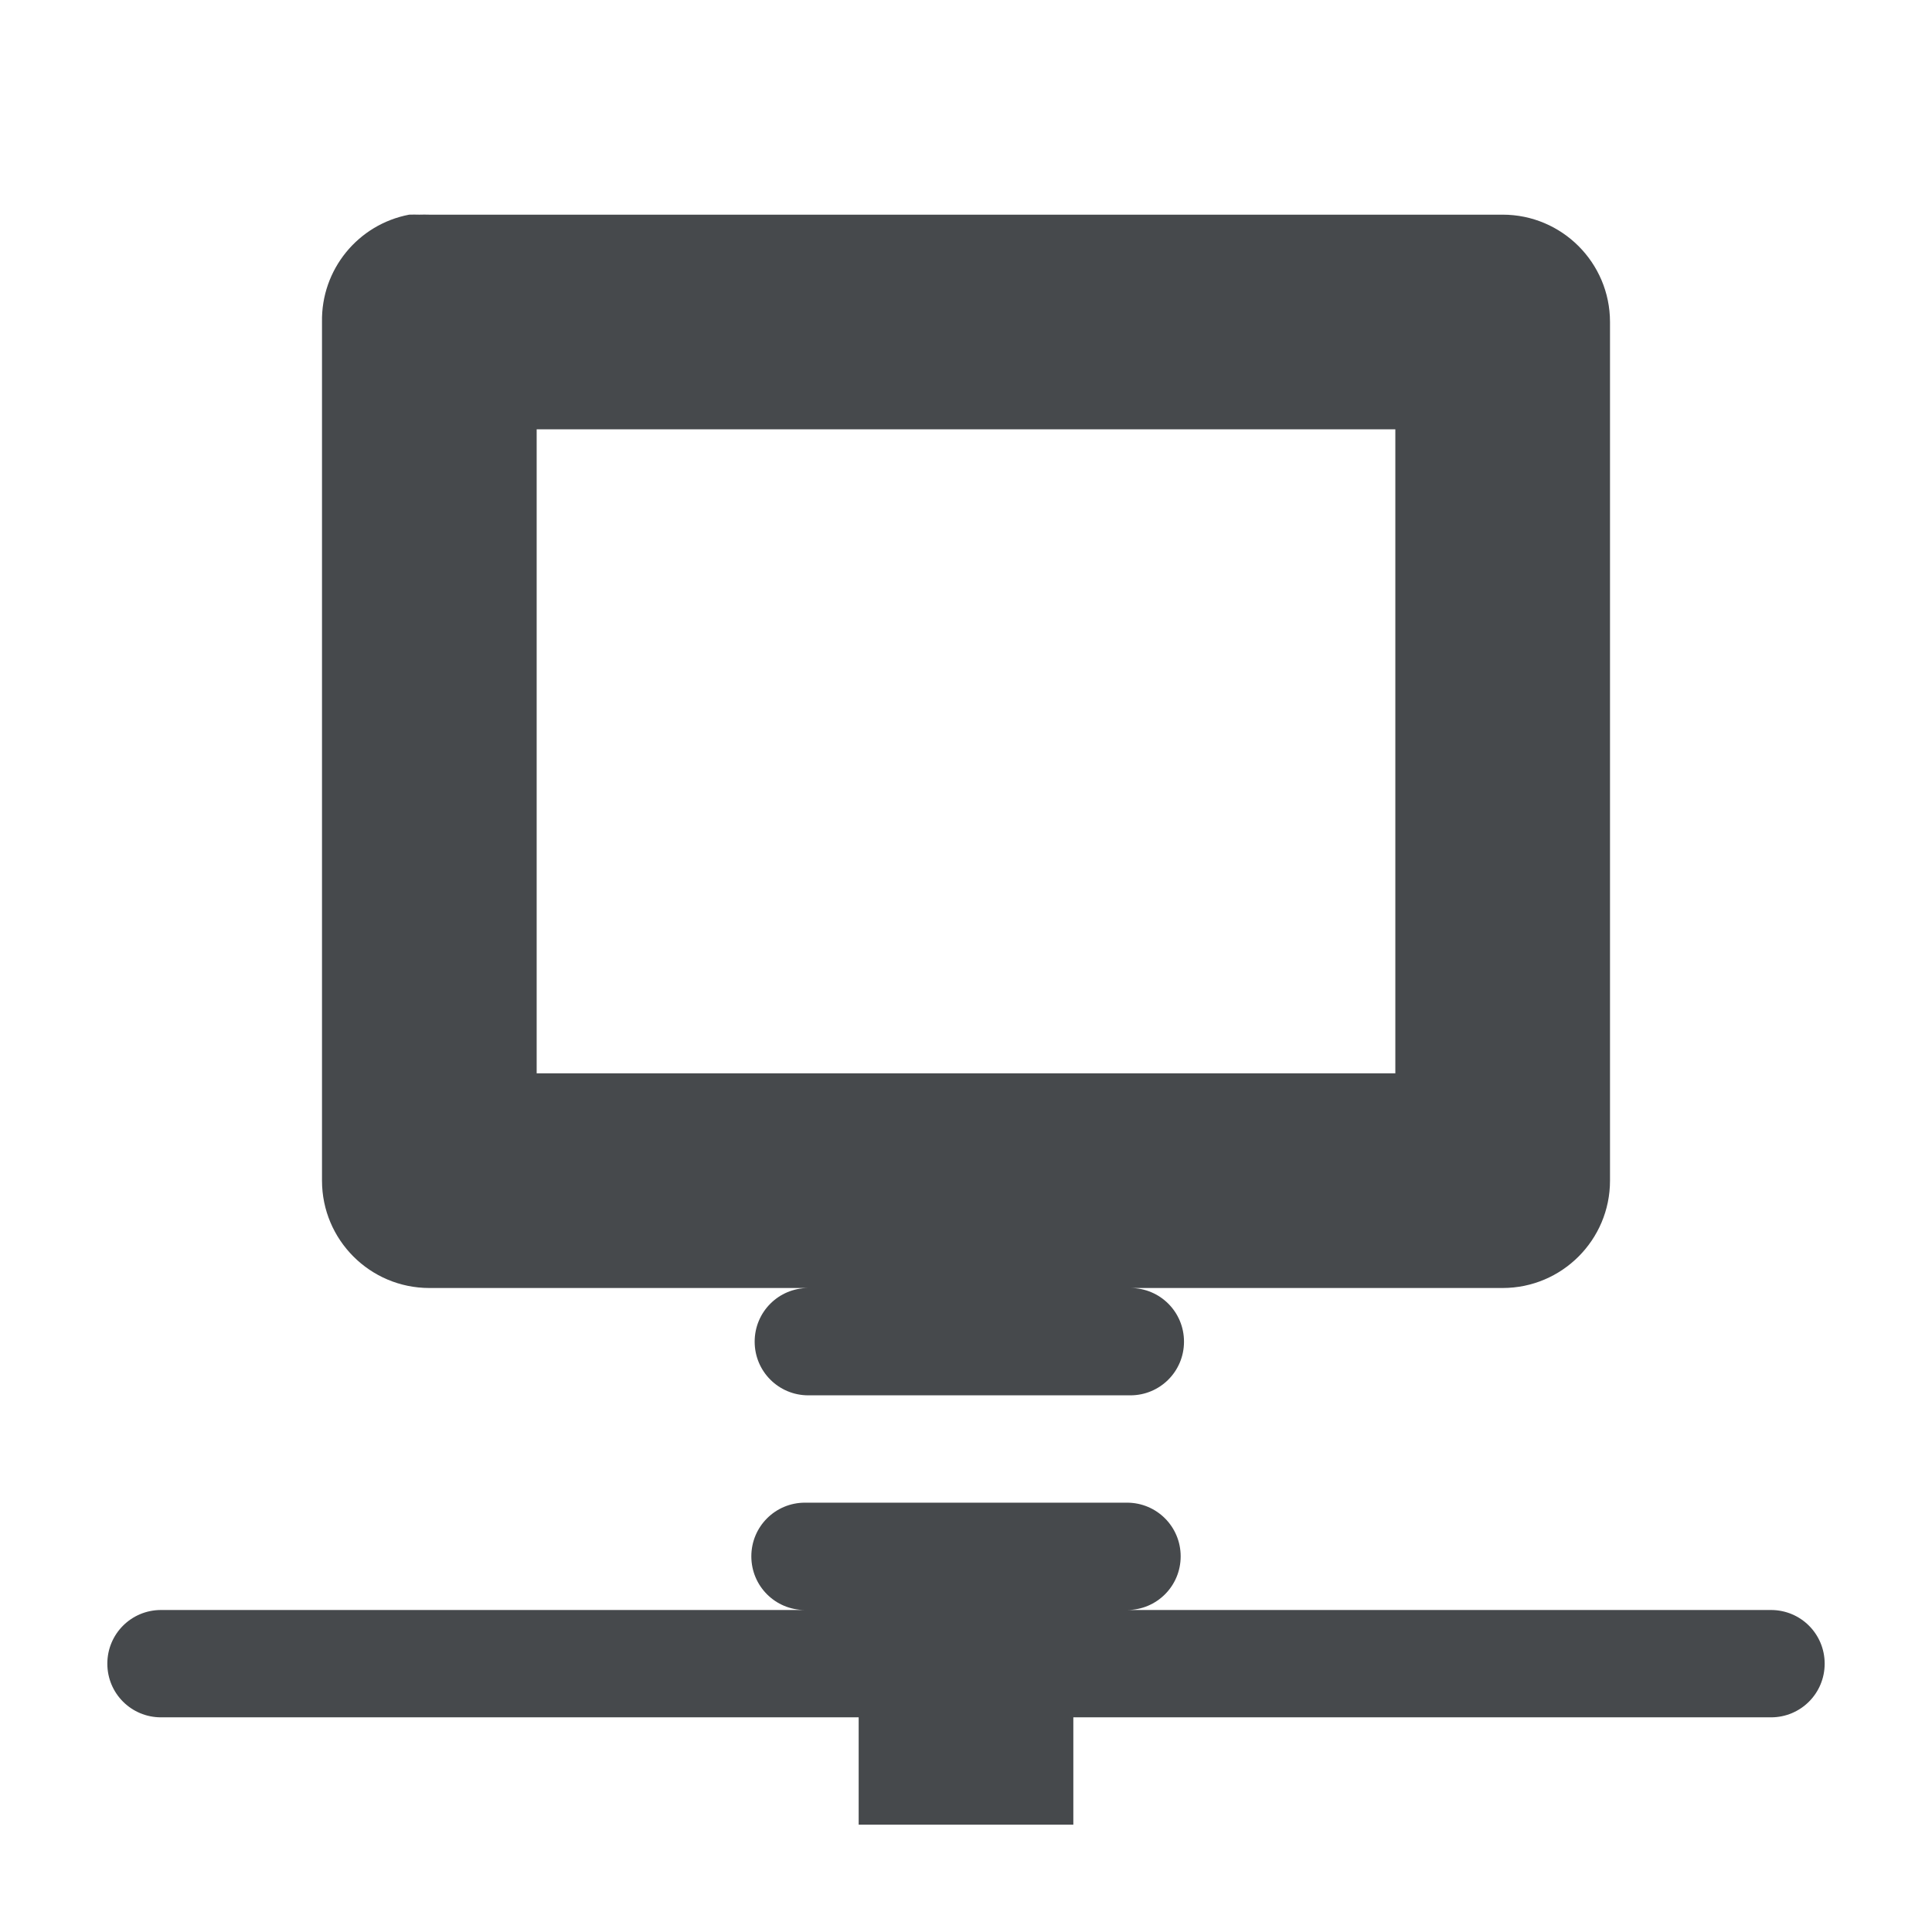 <?xml version="1.0" encoding="UTF-8"?>
<svg id="h" width="18" height="18" version="1.1" xmlns="http://www.w3.org/2000/svg" xmlns:cc="http://creativecommons.org/ns#" xmlns:dc="http://purl.org/dc/elements/1.1/" xmlns:rdf="http://www.w3.org/1999/02/22-rdf-syntax-ns#">
	<defs id="b">
		<style id="current-color-scheme" type="text/css">.ColorScheme-Text {color:#090d11;}.ColorScheme-Background{color:#ffffff;}</style>
	</defs>
	<path id="e" class="ColorScheme-Text" d="m3.812 2c-0.478 0.091-0.821 0.513-0.812 1v8c5.52e-5 0.552 0.448 1 1 1h3.531c-0.277 0-0.5 0.223-0.5 0.5s0.223 0.5 0.5 0.5h3c0.277 0 0.5-0.223 0.5-0.5s-0.223-0.5-0.5-0.5h3.469c0.552-5.5e-5 1-0.448 1-1v-8c-5.5e-5 -0.552-0.448-1-1-1h-10c-0.031-0.001-0.063-0.001-0.094 0-0.031-0.001-0.063-0.001-0.094 0zm1.188 2h8v6h-8zm2.5 10c-0.277 0-0.5 0.223-0.5 0.5s0.223 0.5 0.5 0.5h-6c-0.277 0-0.5 0.223-0.5 0.5s0.223 0.5 0.5 0.5h6.5v1h2v-1h6.5c0.277 0 0.5-0.223 0.5-0.5s-0.223-0.5-0.5-0.5h-6c0.277 0 0.5-0.223 0.5-0.5s-0.223-0.5-0.5-0.5z" style="fill-opacity:.75;fill:currentColor"/>
</svg>
